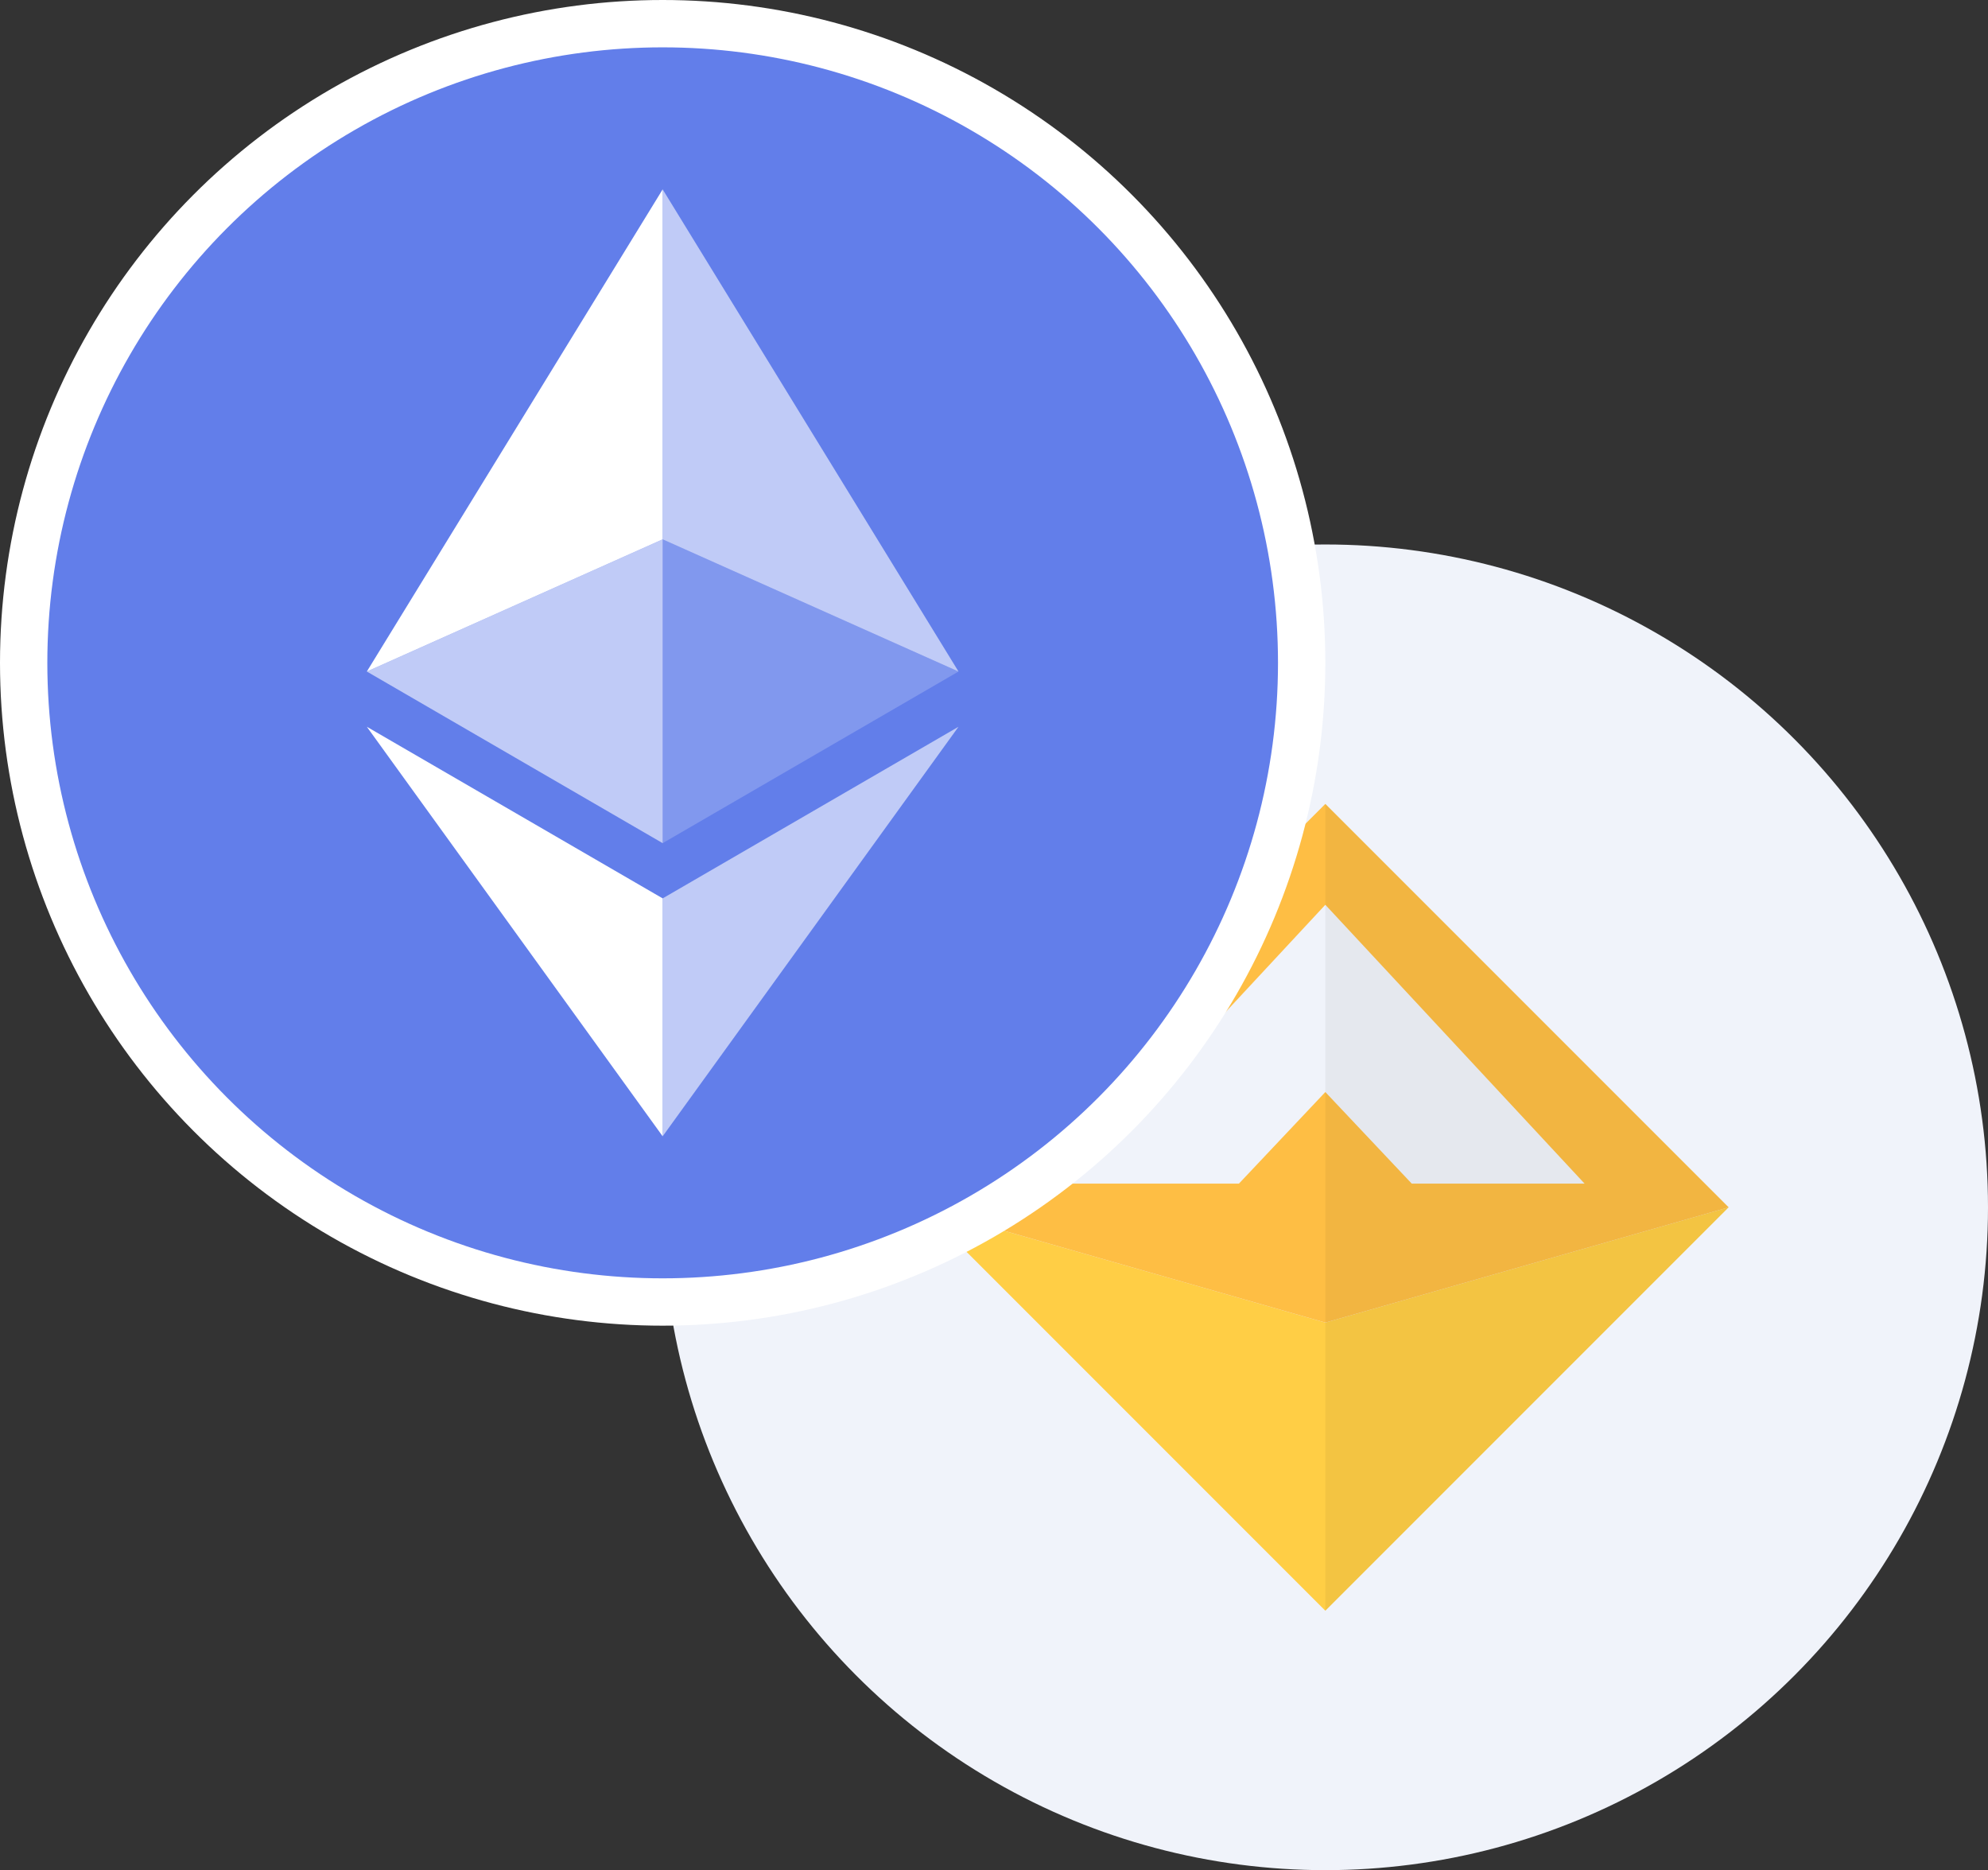 <?xml version="1.0" encoding="UTF-8"?>
<svg width="84px" height="79px" viewBox="0 0 84 79" version="1.1" xmlns="http://www.w3.org/2000/svg" xmlns:xlink="http://www.w3.org/1999/xlink">
    <rect x="0" y="0" width="84" height="79" fill="#333333" stroke="none"/>
    <title>Slice 1</title>
    <g id="Page-1" stroke="none" stroke-width="1" fill="none" fill-rule="evenodd">
        <g id="XTVCDAI--big" transform="translate(28, 23)">
            <circle id="Oval" fill="#F0F3FA" cx="28" cy="28" r="28"></circle>
            <polygon id="Path" fill="#FFCE45" fill-rule="nonzero" points="10.959 28 28 32.869 45.041 28 28 45.041"></polygon>
            <path d="M10.959,28 L28,32.869 L45.041,28 L28,10.959 L10.959,28 Z M28,23.131 L24.348,27 L17.045,27 L28,15.22 L38.955,27 L31.652,27 L28,23.131 Z" id="Shape" fill="#FEBE44"></path>
            <polygon id="Path" fill="#000000" fill-rule="nonzero" opacity="0.05" points="28 45.041 28 10.96 45.041 28"></polygon>
        </g>
        <g id="eth">
            <circle id="Oval" stroke="#FFFFFF" stroke-width="2" fill="#627EEA" cx="28" cy="28" r="27"></circle>
            <polygon id="Path" fill-opacity="0.6" fill="#FFFFFF" fill-rule="nonzero" points="28 8 28 22.783 40.5 28.367"></polygon>
            <polygon id="Path" fill="#FFFFFF" fill-rule="nonzero" points="28 8 15.5 28.367 28 22.783"></polygon>
            <polygon id="Path" fill-opacity="0.6" fill="#FFFFFF" fill-rule="nonzero" points="28 37.95 28 48 40.5 30.7"></polygon>
            <polygon id="Path" fill="#FFFFFF" fill-rule="nonzero" points="28 48 28 37.95 15.5 30.7"></polygon>
            <polygon id="Path" fill-opacity="0.2" fill="#FFFFFF" fill-rule="nonzero" points="28 35.617 40.5 28.367 28 22.783 28 35.617"></polygon>
            <polygon id="Path" fill-opacity="0.6" fill="#FFFFFF" fill-rule="nonzero" points="15.5 28.367 28 35.617 28 22.783"></polygon>
        </g>
    </g>
</svg>